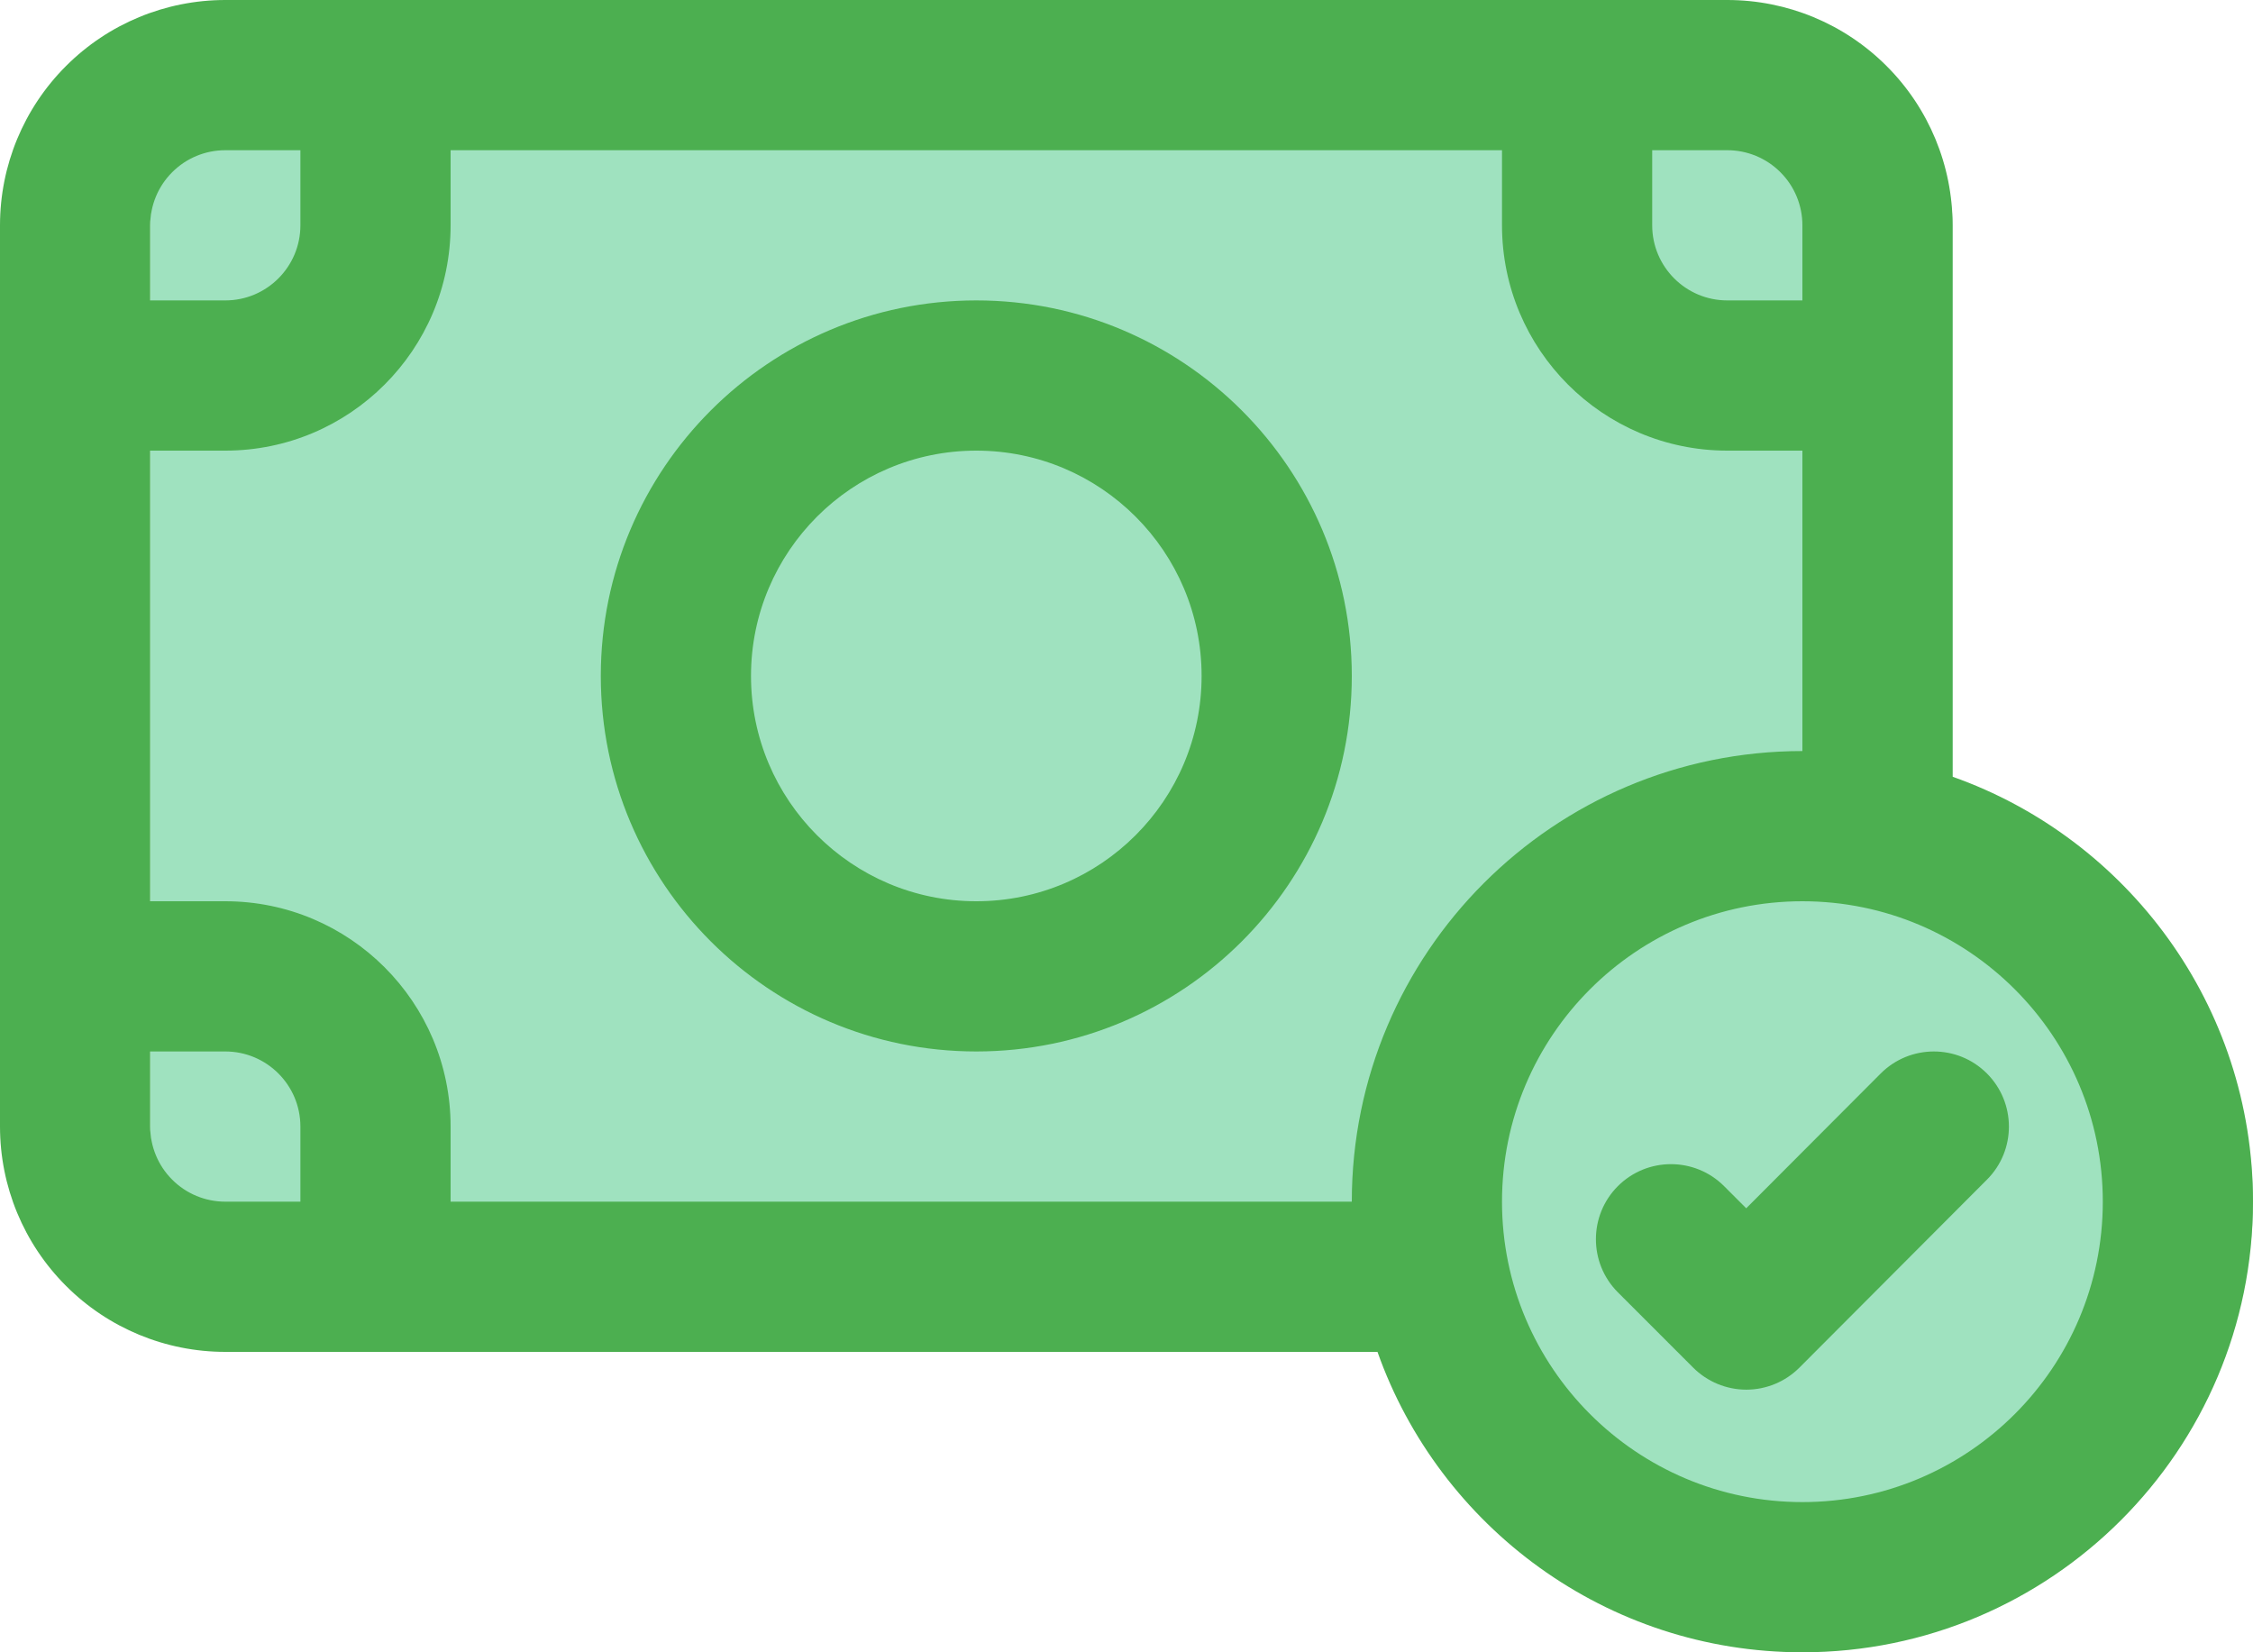 <svg width="30" height="22" viewBox="0 0 30 22" fill="none" xmlns="http://www.w3.org/2000/svg">
<path fill-rule="evenodd" clip-rule="evenodd" d="M26 3C26 2.469 25.79 1.961 25.414 1.586C25.039 1.211 24.53 1 24 1C19.48 1 8.52 1 4 1C3.47 1 2.961 1.211 2.586 1.586C2.21 1.961 2 2.469 2 3C2 6.074 2 11.926 2 15C2 15.53 2.21 16.039 2.586 16.414C2.961 16.79 3.47 17 4 17C8.52 17 19.48 17 24 17C24.53 17 25.039 16.79 25.414 16.414C25.79 16.039 26 15.53 26 15C26 11.926 26 6.074 26 3Z" fill="#9FE2BF"/>
<path d="M25 21C27.761 21 30 18.761 30 16C30 13.239 27.761 11 25 11C22.239 11 20 13.239 20 16C20 18.761 22.239 21 25 21Z" fill="#9FE2BF"/>
<path fill-rule="evenodd" clip-rule="evenodd" d="M23 0H3C2.204 0 1.441 0.316 0.879 0.879C0.316 1.441 0 2.204 0 3V15C0 15.796 0.316 16.559 0.879 17.121C1.441 17.684 2.204 18 3 18H18.342C19.166 20.329 21.39 22 24 22C27.311 22 30 19.311 30 16C30 13.39 28.329 11.166 26 10.342V3C26 2.204 25.684 1.441 25.121 0.879C24.559 0.316 23.796 0 23 0ZM24 12C26.208 12 28 13.792 28 16C28 18.208 26.208 20 24 20C21.792 20 20 18.208 20 16C20 13.792 21.792 12 24 12ZM21.543 17.207L22.546 18.21C22.733 18.397 22.988 18.503 23.253 18.503C23.519 18.503 23.773 18.397 23.961 18.209L26.458 15.706C26.848 15.316 26.847 14.682 26.456 14.292C26.066 13.902 25.432 13.903 25.042 14.294L23.252 16.088L22.957 15.793C22.567 15.403 21.933 15.403 21.543 15.793C21.153 16.183 21.153 16.817 21.543 17.207ZM24 6H23C21.344 6 20 4.656 20 3V2H6V3C6 4.656 4.656 6 3 6H2V12H3C4.656 12 6 13.344 6 15V16H18C18 12.689 20.689 10 24 10V6ZM2 14V15C2 15.265 2.105 15.52 2.293 15.707C2.48 15.895 2.735 16 3 16H4V15C4 14.448 3.552 14 3 14H2ZM13 4C10.24 4 8 6.24 8 9C8 11.76 10.24 14 13 14C15.76 14 18 11.76 18 9C18 6.24 15.76 4 13 4ZM13 6C14.656 6 16 7.344 16 9C16 10.656 14.656 12 13 12C11.344 12 10 10.656 10 9C10 7.344 11.344 6 13 6ZM22 2V3C22 3.552 22.448 4 23 4H24V3C24 2.735 23.895 2.48 23.707 2.293C23.52 2.105 23.265 2 23 2H22ZM4 2H3C2.735 2 2.48 2.105 2.293 2.293C2.105 2.48 2 2.735 2 3V4H3C3.552 4 4 3.552 4 3V2Z" fill="#4CAF50"/>
</svg>
